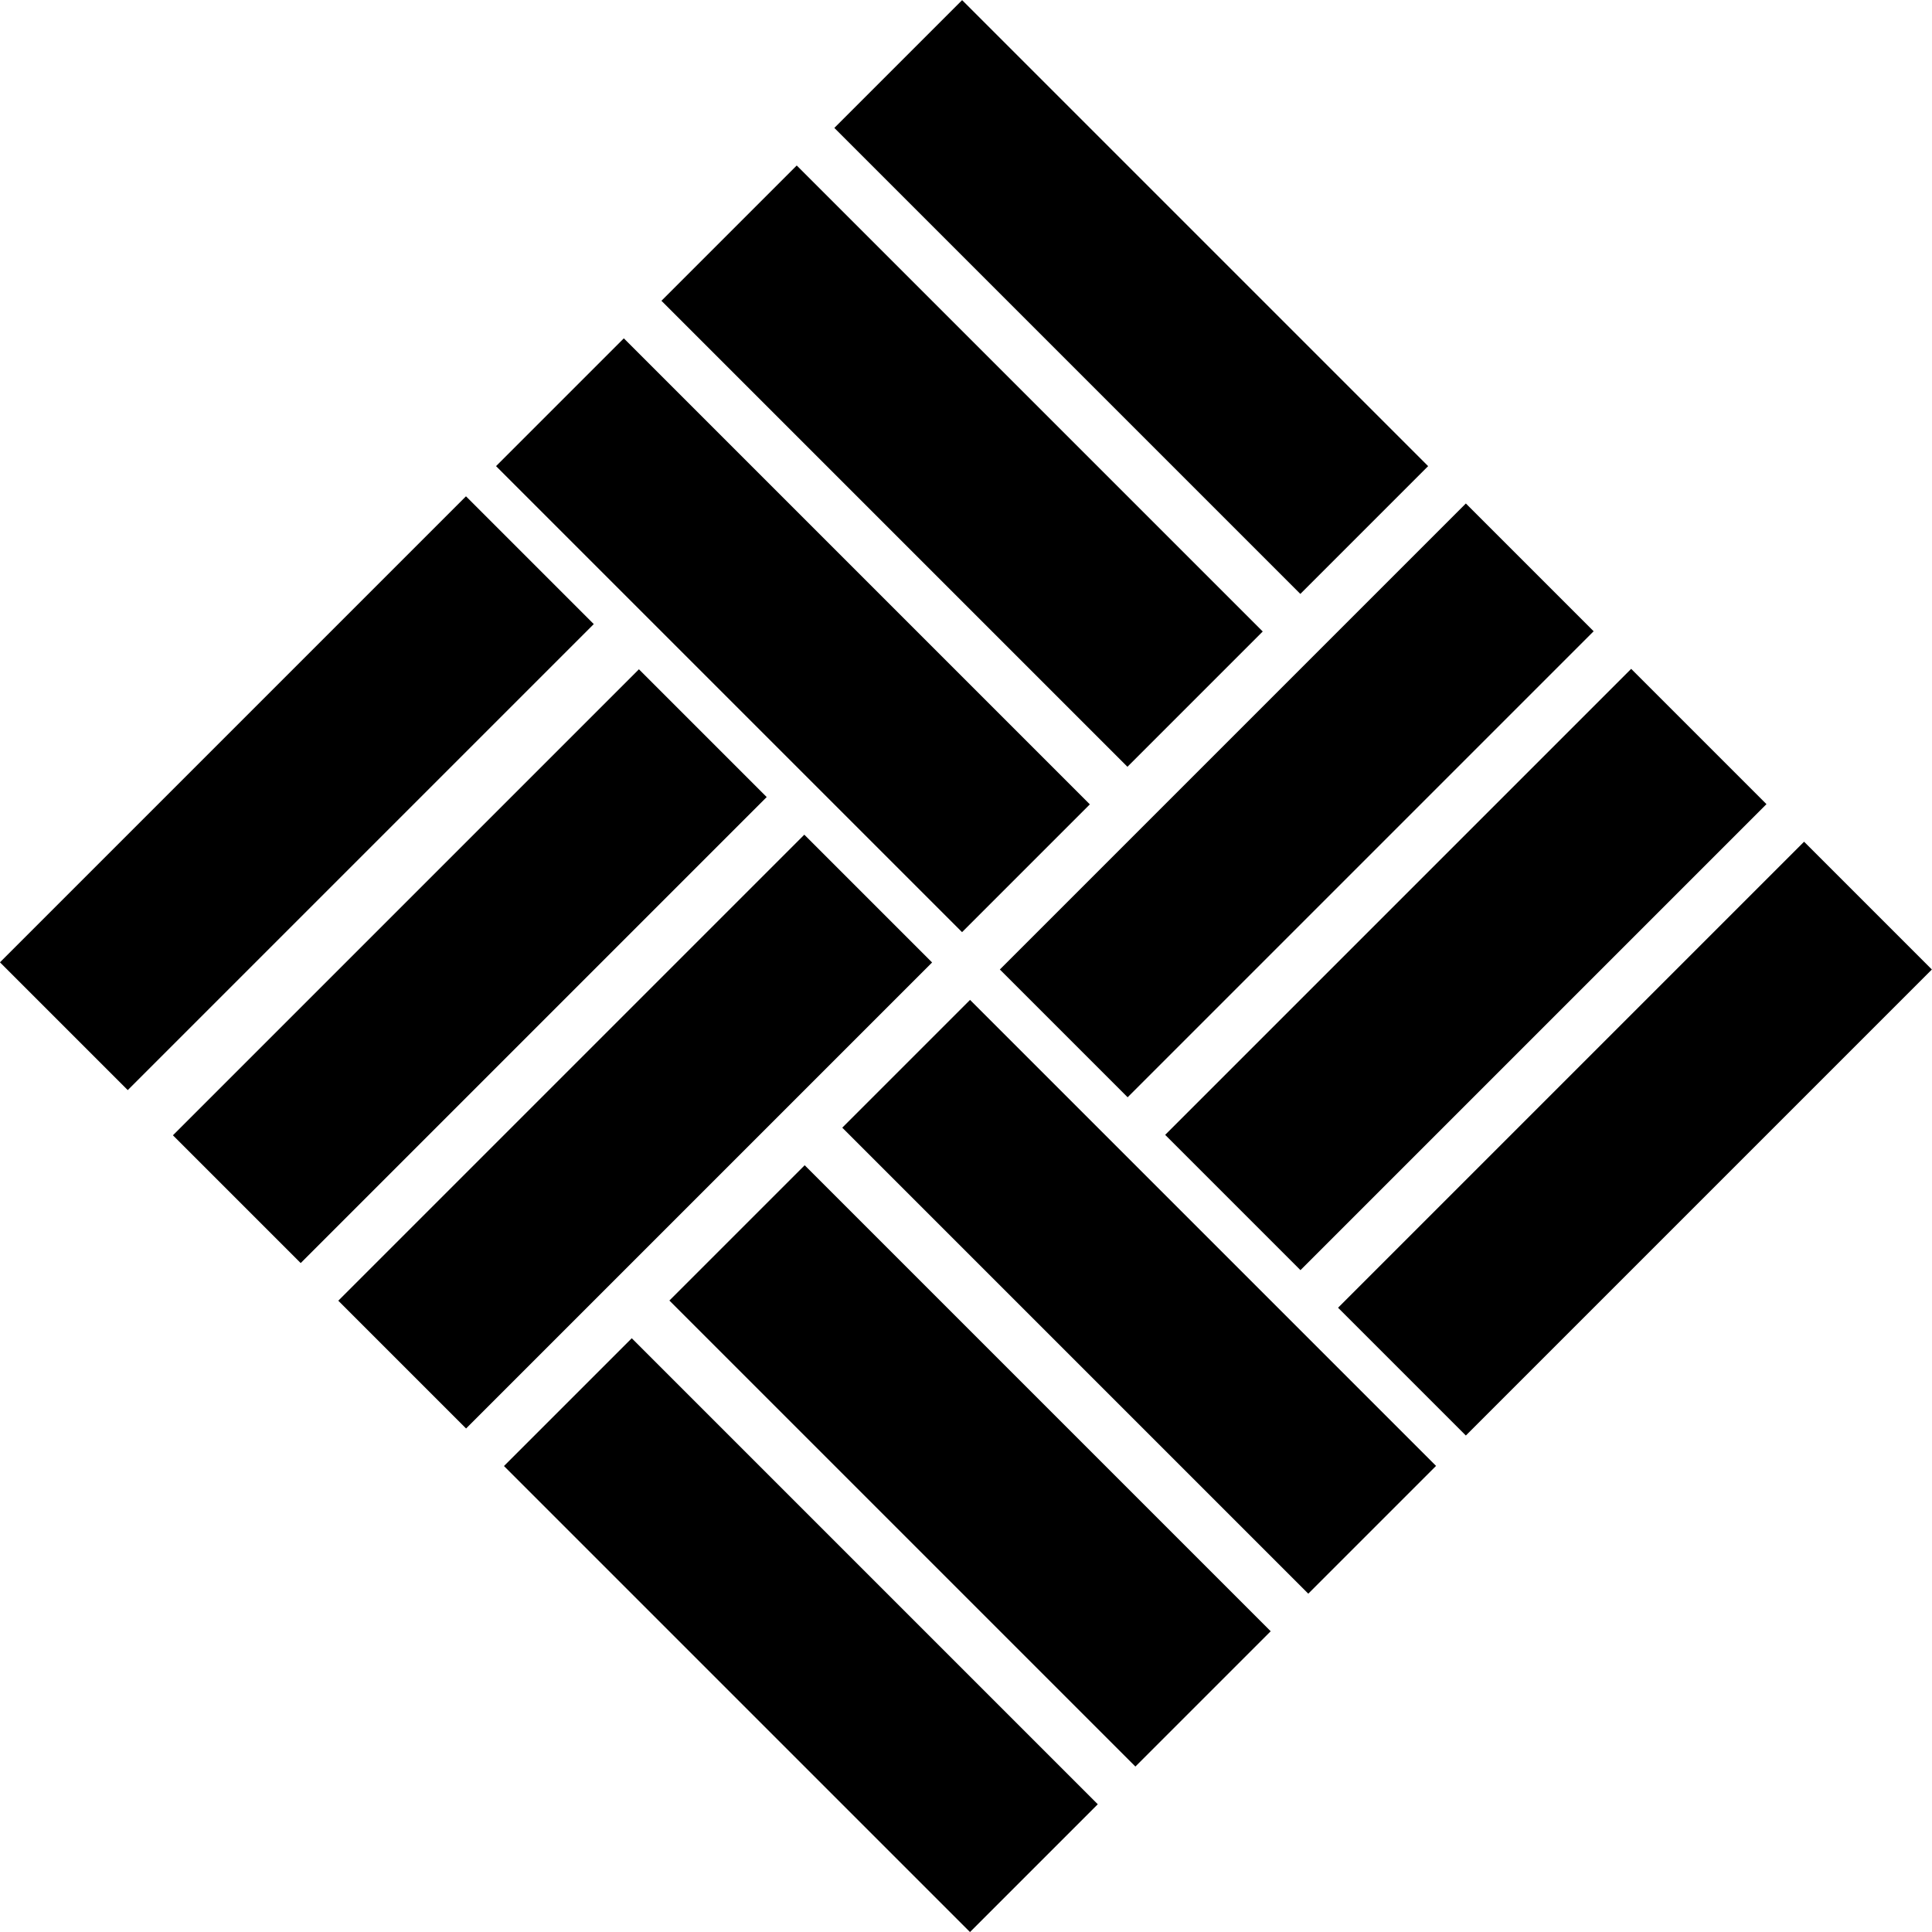 <?xml version="1.0" encoding="utf-8"?>
<!-- Generator: Adobe Illustrator 15.1.0, SVG Export Plug-In . SVG Version: 6.00 Build 0)  -->
<!DOCTYPE svg PUBLIC "-//W3C//DTD SVG 1.1//EN" "http://www.w3.org/Graphics/SVG/1.1/DTD/svg11.dtd">
<svg version="1.1" id="Layer_1" xmlns="http://www.w3.org/2000/svg" xmlns:xlink="http://www.w3.org/1999/xlink" x="0px" y="0px"
	 width="181.727px" height="181.727px" viewBox="0 0 181.727 181.727" enable-background="new 0 0 181.727 181.727"
	 xml:space="preserve">
<g>
	<rect x="113.476" y="44.307" transform="matrix(0.707 0.707 -0.707 0.707 88.979 -64.194)" width="17" height="62"/>
	<rect x="128.885" y="60.217" transform="matrix(0.707 0.707 -0.707 0.707 104.882 -70.783)" width="18" height="61.999"/>
	<rect x="145.296" y="76.127" transform="matrix(0.707 0.707 -0.707 0.707 120.792 -77.373)" width="17.001" height="62"/>
	<rect x="66.1" y="28.75" transform="matrix(0.707 -0.707 0.707 0.707 -20.4 70.251)" width="17" height="62"/>
	<rect x="81.509" y="12.841" transform="matrix(0.707 -0.707 0.707 0.707 -4.49 76.841)" width="18" height="61.999"/>
	<rect x="97.92" y="-3.07" transform="matrix(0.707 -0.707 0.707 0.707 11.42 83.431)" width="17" height="62"/>
	<rect x="51.25" y="75.42" transform="matrix(-0.707 -0.707 0.707 -0.707 26.752 223.921)" width="17" height="62"/>
	<rect x="35.694" y="59.864" transform="matrix(-0.707 -0.707 0.707 -0.707 11.196 186.365)" width="17" height="61.999"/>
	<rect x="19.43" y="43.6" transform="matrix(-0.707 -0.707 0.707 -0.707 -5.071 147.099)" width="17.001" height="62"/>
	<rect x="98.627" y="90.976" transform="matrix(-0.707 0.707 -0.707 -0.707 269.127 132.476)" width="17" height="62"/>
	<rect x="82.217" y="106.886" transform="matrix(-0.707 0.707 -0.707 -0.707 253.219 170.879)" width="18" height="61.999"/>
	<rect x="66.806" y="122.796" transform="matrix(-0.707 0.707 -0.707 -0.707 237.307 209.296)" width="17.001" height="62"/>
</g>
</svg>
